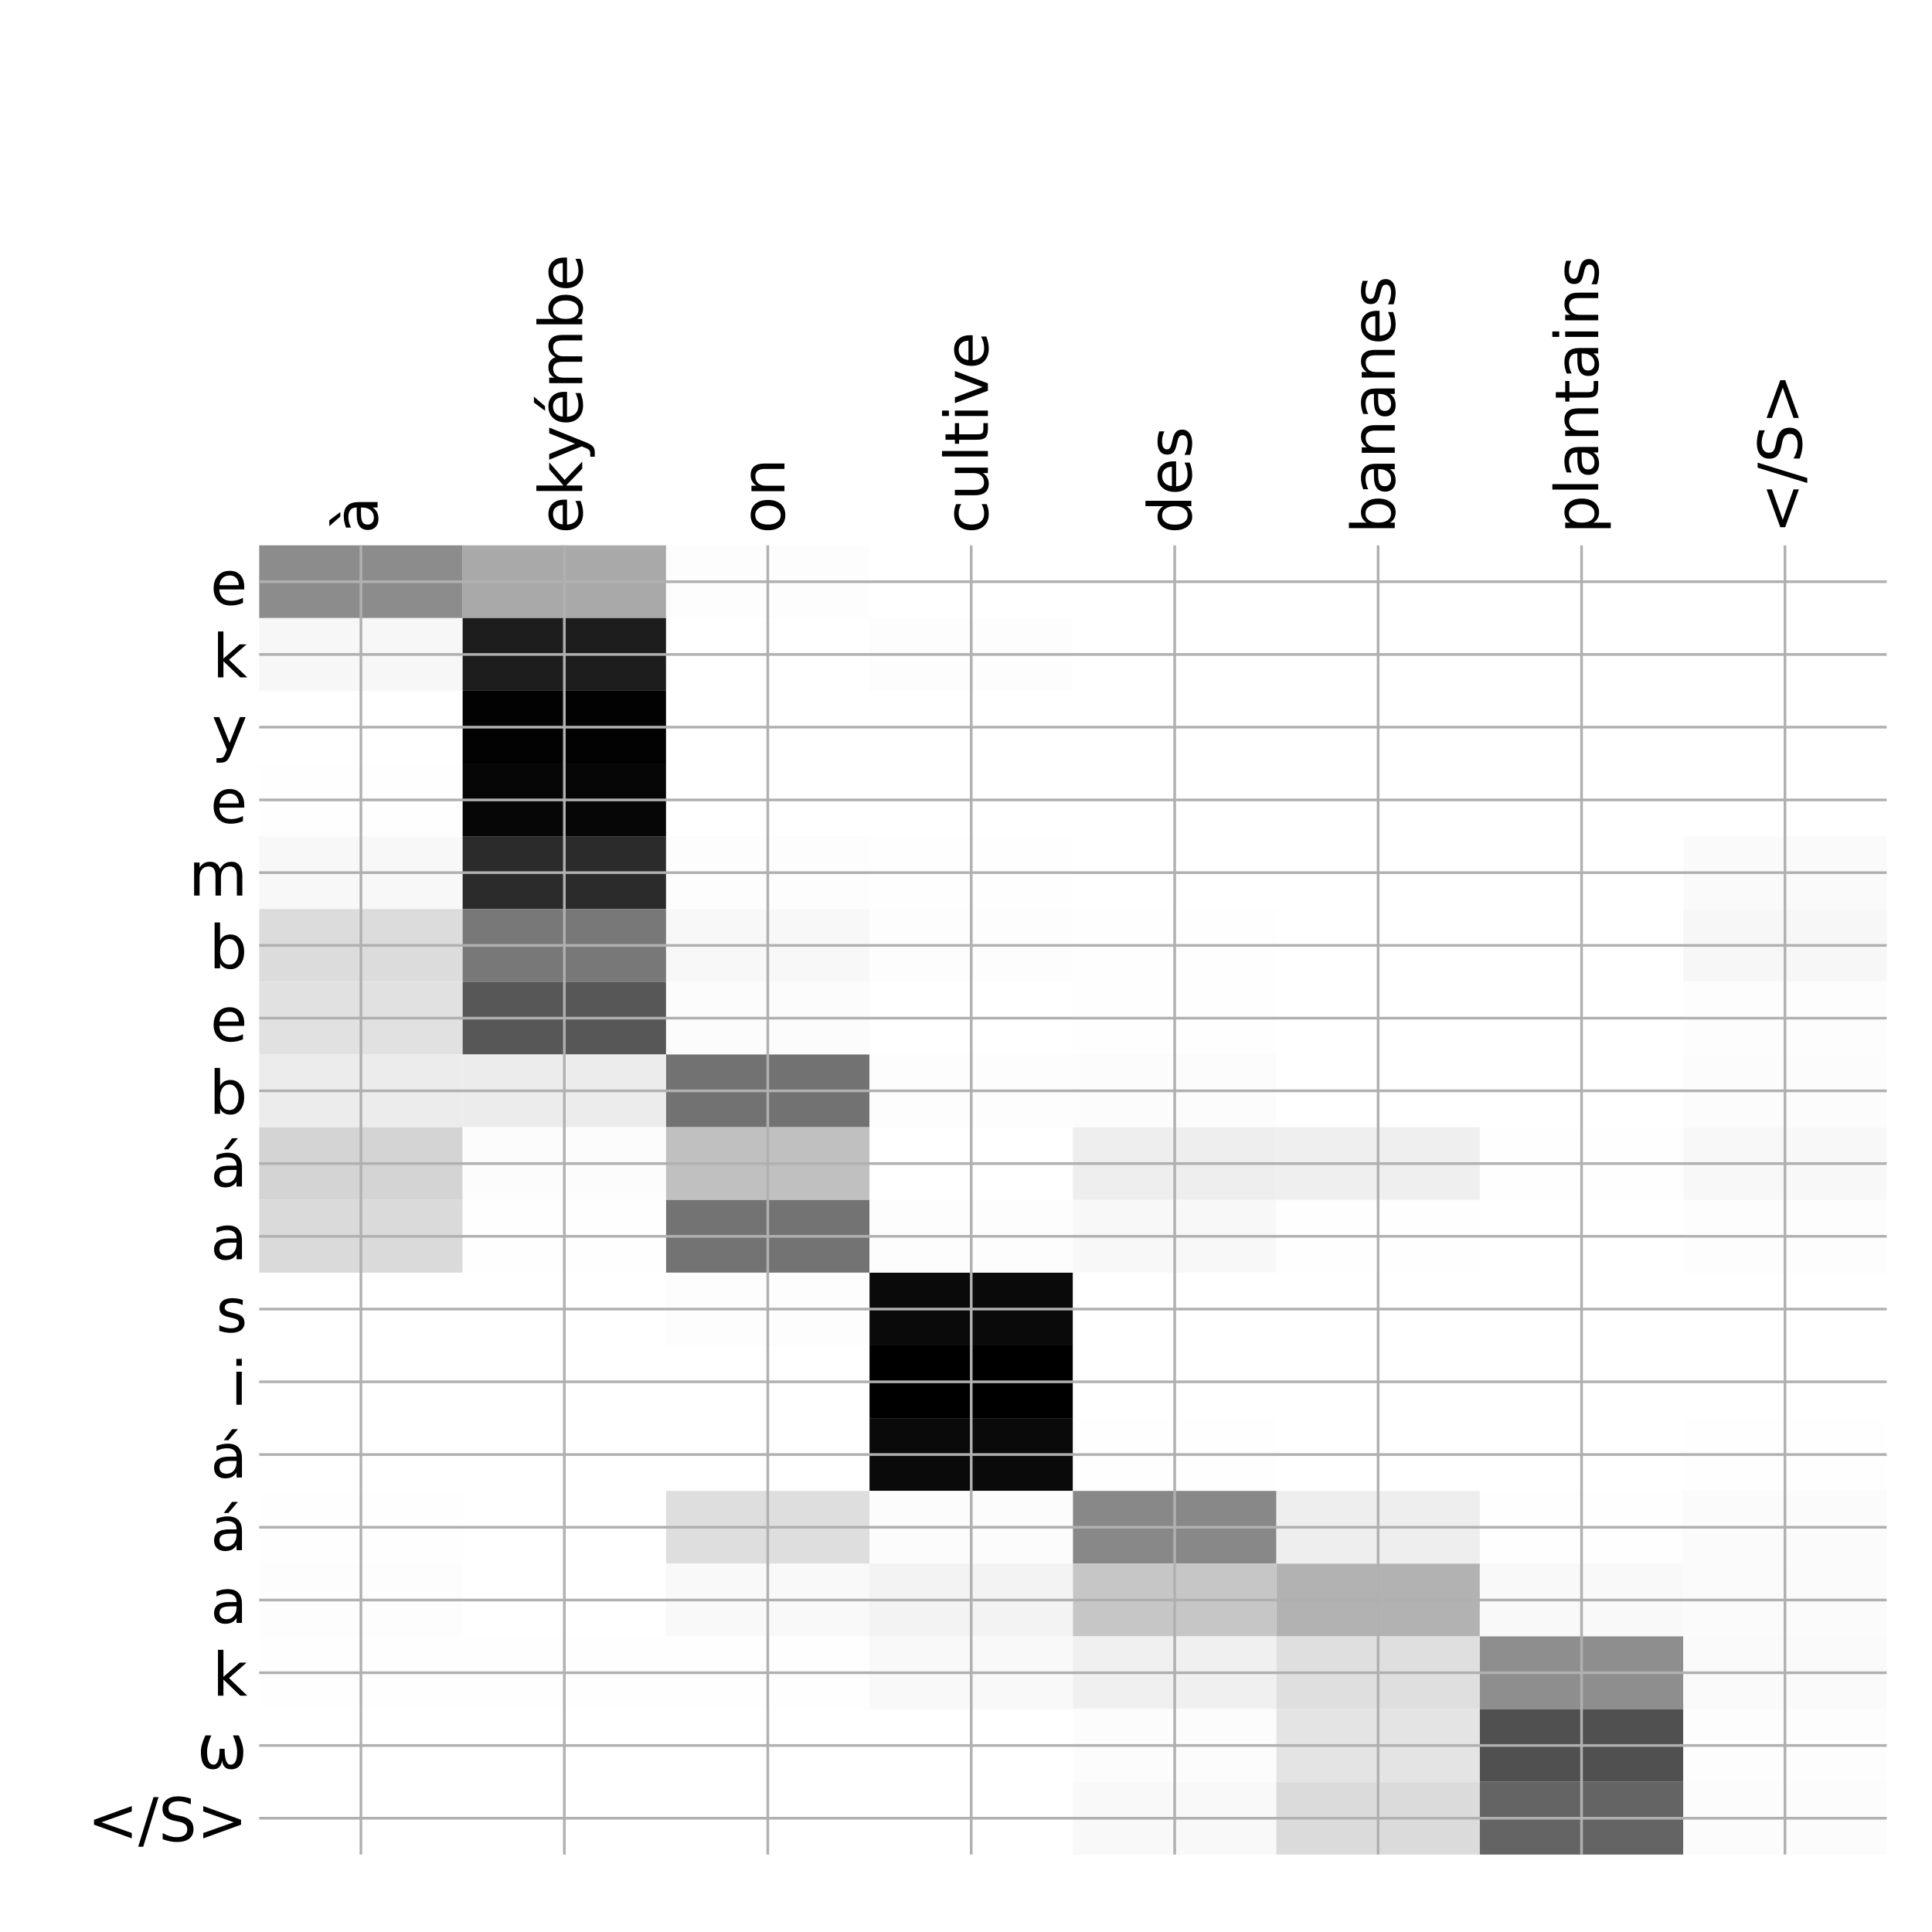 <?xml version="1.0" encoding="utf-8" standalone="no"?>
<!DOCTYPE svg PUBLIC "-//W3C//DTD SVG 1.1//EN"
  "http://www.w3.org/Graphics/SVG/1.1/DTD/svg11.dtd">
<!-- Created with matplotlib (http://matplotlib.org/) -->
<svg height="576pt" version="1.1" viewBox="0 0 576 576" width="576pt" xmlns="http://www.w3.org/2000/svg" xmlns:xlink="http://www.w3.org/1999/xlink">
 <defs>
  <style type="text/css">
*{stroke-linecap:butt;stroke-linejoin:round;}
  </style>
 </defs>
 <g id="figure_1">
  <g id="patch_1">
   <path d="M 0 576 
L 576 576 
L 576 0 
L 0 0 
z
" style="fill:#ffffff;"/>
  </g>
  <g id="axes_1">
   <g id="PolyCollection_1">
    <path clip-path="url(#p3a90359ff5)" d="M 77.275 162.583 
L 77.275 184.269 
L 137.928 184.269 
L 137.928 162.583 
L 77.275 162.583 
z
" style="fill:#8c8c8c;"/>
    <path clip-path="url(#p3a90359ff5)" d="M 137.928 162.583 
L 137.928 184.269 
L 198.581 184.269 
L 198.581 162.583 
L 137.928 162.583 
z
" style="fill:#a9a9a9;"/>
    <path clip-path="url(#p3a90359ff5)" d="M 198.581 162.583 
L 198.581 184.269 
L 259.234 184.269 
L 259.234 162.583 
L 198.581 162.583 
z
" style="fill:#fdfdfd;"/>
    <path clip-path="url(#p3a90359ff5)" d="M 259.234 162.583 
L 259.234 184.269 
L 319.887 184.269 
L 319.887 162.583 
L 259.234 162.583 
z
" style="fill:#ffffff;"/>
    <path clip-path="url(#p3a90359ff5)" d="M 319.887 162.583 
L 319.887 184.269 
L 380.541 184.269 
L 380.541 162.583 
L 319.887 162.583 
z
" style="fill:#ffffff;"/>
    <path clip-path="url(#p3a90359ff5)" d="M 380.541 162.583 
L 380.541 184.269 
L 441.194 184.269 
L 441.194 162.583 
L 380.541 162.583 
z
" style="fill:#ffffff;"/>
    <path clip-path="url(#p3a90359ff5)" d="M 441.194 162.583 
L 441.194 184.269 
L 501.847 184.269 
L 501.847 162.583 
L 441.194 162.583 
z
" style="fill:#ffffff;"/>
    <path clip-path="url(#p3a90359ff5)" d="M 501.847 162.583 
L 501.847 184.269 
L 562.5 184.269 
L 562.5 162.583 
L 501.847 162.583 
z
" style="fill:#ffffff;"/>
    <path clip-path="url(#p3a90359ff5)" d="M 77.275 184.269 
L 77.275 205.954 
L 137.928 205.954 
L 137.928 184.269 
L 77.275 184.269 
z
" style="fill:#f7f7f7;"/>
    <path clip-path="url(#p3a90359ff5)" d="M 137.928 184.269 
L 137.928 205.954 
L 198.581 205.954 
L 198.581 184.269 
L 137.928 184.269 
z
" style="fill:#1d1d1d;"/>
    <path clip-path="url(#p3a90359ff5)" d="M 198.581 184.269 
L 198.581 205.954 
L 259.234 205.954 
L 259.234 184.269 
L 198.581 184.269 
z
" style="fill:#ffffff;"/>
    <path clip-path="url(#p3a90359ff5)" d="M 259.234 184.269 
L 259.234 205.954 
L 319.887 205.954 
L 319.887 184.269 
L 259.234 184.269 
z
" style="fill:#fdfdfd;"/>
    <path clip-path="url(#p3a90359ff5)" d="M 319.887 184.269 
L 319.887 205.954 
L 380.541 205.954 
L 380.541 184.269 
L 319.887 184.269 
z
" style="fill:#ffffff;"/>
    <path clip-path="url(#p3a90359ff5)" d="M 380.541 184.269 
L 380.541 205.954 
L 441.194 205.954 
L 441.194 184.269 
L 380.541 184.269 
z
" style="fill:#ffffff;"/>
    <path clip-path="url(#p3a90359ff5)" d="M 441.194 184.269 
L 441.194 205.954 
L 501.847 205.954 
L 501.847 184.269 
L 441.194 184.269 
z
" style="fill:#ffffff;"/>
    <path clip-path="url(#p3a90359ff5)" d="M 501.847 184.269 
L 501.847 205.954 
L 562.5 205.954 
L 562.5 184.269 
L 501.847 184.269 
z
" style="fill:#ffffff;"/>
    <path clip-path="url(#p3a90359ff5)" d="M 77.275 205.954 
L 77.275 227.639 
L 137.928 227.639 
L 137.928 205.954 
L 77.275 205.954 
z
" style="fill:#ffffff;"/>
    <path clip-path="url(#p3a90359ff5)" d="M 137.928 205.954 
L 137.928 227.639 
L 198.581 227.639 
L 198.581 205.954 
L 137.928 205.954 
z
" style="fill:#020202;"/>
    <path clip-path="url(#p3a90359ff5)" d="M 198.581 205.954 
L 198.581 227.639 
L 259.234 227.639 
L 259.234 205.954 
L 198.581 205.954 
z
" style="fill:#ffffff;"/>
    <path clip-path="url(#p3a90359ff5)" d="M 259.234 205.954 
L 259.234 227.639 
L 319.887 227.639 
L 319.887 205.954 
L 259.234 205.954 
z
" style="fill:#ffffff;"/>
    <path clip-path="url(#p3a90359ff5)" d="M 319.887 205.954 
L 319.887 227.639 
L 380.541 227.639 
L 380.541 205.954 
L 319.887 205.954 
z
" style="fill:#ffffff;"/>
    <path clip-path="url(#p3a90359ff5)" d="M 380.541 205.954 
L 380.541 227.639 
L 441.194 227.639 
L 441.194 205.954 
L 380.541 205.954 
z
" style="fill:#ffffff;"/>
    <path clip-path="url(#p3a90359ff5)" d="M 441.194 205.954 
L 441.194 227.639 
L 501.847 227.639 
L 501.847 205.954 
L 441.194 205.954 
z
" style="fill:#ffffff;"/>
    <path clip-path="url(#p3a90359ff5)" d="M 501.847 205.954 
L 501.847 227.639 
L 562.5 227.639 
L 562.5 205.954 
L 501.847 205.954 
z
" style="fill:#ffffff;"/>
    <path clip-path="url(#p3a90359ff5)" d="M 77.275 227.639 
L 77.275 249.325 
L 137.928 249.325 
L 137.928 227.639 
L 77.275 227.639 
z
" style="fill:#fefefe;"/>
    <path clip-path="url(#p3a90359ff5)" d="M 137.928 227.639 
L 137.928 249.325 
L 198.581 249.325 
L 198.581 227.639 
L 137.928 227.639 
z
" style="fill:#060606;"/>
    <path clip-path="url(#p3a90359ff5)" d="M 198.581 227.639 
L 198.581 249.325 
L 259.234 249.325 
L 259.234 227.639 
L 198.581 227.639 
z
" style="fill:#ffffff;"/>
    <path clip-path="url(#p3a90359ff5)" d="M 259.234 227.639 
L 259.234 249.325 
L 319.887 249.325 
L 319.887 227.639 
L 259.234 227.639 
z
" style="fill:#ffffff;"/>
    <path clip-path="url(#p3a90359ff5)" d="M 319.887 227.639 
L 319.887 249.325 
L 380.541 249.325 
L 380.541 227.639 
L 319.887 227.639 
z
" style="fill:#ffffff;"/>
    <path clip-path="url(#p3a90359ff5)" d="M 380.541 227.639 
L 380.541 249.325 
L 441.194 249.325 
L 441.194 227.639 
L 380.541 227.639 
z
" style="fill:#ffffff;"/>
    <path clip-path="url(#p3a90359ff5)" d="M 441.194 227.639 
L 441.194 249.325 
L 501.847 249.325 
L 501.847 227.639 
L 441.194 227.639 
z
" style="fill:#ffffff;"/>
    <path clip-path="url(#p3a90359ff5)" d="M 501.847 227.639 
L 501.847 249.325 
L 562.5 249.325 
L 562.5 227.639 
L 501.847 227.639 
z
" style="fill:#ffffff;"/>
    <path clip-path="url(#p3a90359ff5)" d="M 77.275 249.325 
L 77.275 271.01 
L 137.928 271.01 
L 137.928 249.325 
L 77.275 249.325 
z
" style="fill:#f8f8f8;"/>
    <path clip-path="url(#p3a90359ff5)" d="M 137.928 249.325 
L 137.928 271.01 
L 198.581 271.01 
L 198.581 249.325 
L 137.928 249.325 
z
" style="fill:#2b2b2b;"/>
    <path clip-path="url(#p3a90359ff5)" d="M 198.581 249.325 
L 198.581 271.01 
L 259.234 271.01 
L 259.234 249.325 
L 198.581 249.325 
z
" style="fill:#fdfdfd;"/>
    <path clip-path="url(#p3a90359ff5)" d="M 259.234 249.325 
L 259.234 271.01 
L 319.887 271.01 
L 319.887 249.325 
L 259.234 249.325 
z
" style="fill:#fefefe;"/>
    <path clip-path="url(#p3a90359ff5)" d="M 319.887 249.325 
L 319.887 271.01 
L 380.541 271.01 
L 380.541 249.325 
L 319.887 249.325 
z
" style="fill:#ffffff;"/>
    <path clip-path="url(#p3a90359ff5)" d="M 380.541 249.325 
L 380.541 271.01 
L 441.194 271.01 
L 441.194 249.325 
L 380.541 249.325 
z
" style="fill:#ffffff;"/>
    <path clip-path="url(#p3a90359ff5)" d="M 441.194 249.325 
L 441.194 271.01 
L 501.847 271.01 
L 501.847 249.325 
L 441.194 249.325 
z
" style="fill:#ffffff;"/>
    <path clip-path="url(#p3a90359ff5)" d="M 501.847 249.325 
L 501.847 271.01 
L 562.5 271.01 
L 562.5 249.325 
L 501.847 249.325 
z
" style="fill:#fafafa;"/>
    <path clip-path="url(#p3a90359ff5)" d="M 77.275 271.01 
L 77.275 292.696 
L 137.928 292.696 
L 137.928 271.01 
L 77.275 271.01 
z
" style="fill:#dcdcdc;"/>
    <path clip-path="url(#p3a90359ff5)" d="M 137.928 271.01 
L 137.928 292.696 
L 198.581 292.696 
L 198.581 271.01 
L 137.928 271.01 
z
" style="fill:#787878;"/>
    <path clip-path="url(#p3a90359ff5)" d="M 198.581 271.01 
L 198.581 292.696 
L 259.234 292.696 
L 259.234 271.01 
L 198.581 271.01 
z
" style="fill:#f8f8f8;"/>
    <path clip-path="url(#p3a90359ff5)" d="M 259.234 271.01 
L 259.234 292.696 
L 319.887 292.696 
L 319.887 271.01 
L 259.234 271.01 
z
" style="fill:#fdfdfd;"/>
    <path clip-path="url(#p3a90359ff5)" d="M 319.887 271.01 
L 319.887 292.696 
L 380.541 292.696 
L 380.541 271.01 
L 319.887 271.01 
z
" style="fill:#fefefe;"/>
    <path clip-path="url(#p3a90359ff5)" d="M 380.541 271.01 
L 380.541 292.696 
L 441.194 292.696 
L 441.194 271.01 
L 380.541 271.01 
z
" style="fill:#ffffff;"/>
    <path clip-path="url(#p3a90359ff5)" d="M 441.194 271.01 
L 441.194 292.696 
L 501.847 292.696 
L 501.847 271.01 
L 441.194 271.01 
z
" style="fill:#ffffff;"/>
    <path clip-path="url(#p3a90359ff5)" d="M 501.847 271.01 
L 501.847 292.696 
L 562.5 292.696 
L 562.5 271.01 
L 501.847 271.01 
z
" style="fill:#f7f7f7;"/>
    <path clip-path="url(#p3a90359ff5)" d="M 77.275 292.696 
L 77.275 314.381 
L 137.928 314.381 
L 137.928 292.696 
L 77.275 292.696 
z
" style="fill:#e1e1e1;"/>
    <path clip-path="url(#p3a90359ff5)" d="M 137.928 292.696 
L 137.928 314.381 
L 198.581 314.381 
L 198.581 292.696 
L 137.928 292.696 
z
" style="fill:#575757;"/>
    <path clip-path="url(#p3a90359ff5)" d="M 198.581 292.696 
L 198.581 314.381 
L 259.234 314.381 
L 259.234 292.696 
L 198.581 292.696 
z
" style="fill:#fcfcfc;"/>
    <path clip-path="url(#p3a90359ff5)" d="M 259.234 292.696 
L 259.234 314.381 
L 319.887 314.381 
L 319.887 292.696 
L 259.234 292.696 
z
" style="fill:#ffffff;"/>
    <path clip-path="url(#p3a90359ff5)" d="M 319.887 292.696 
L 319.887 314.381 
L 380.541 314.381 
L 380.541 292.696 
L 319.887 292.696 
z
" style="fill:#fefefe;"/>
    <path clip-path="url(#p3a90359ff5)" d="M 380.541 292.696 
L 380.541 314.381 
L 441.194 314.381 
L 441.194 292.696 
L 380.541 292.696 
z
" style="fill:#ffffff;"/>
    <path clip-path="url(#p3a90359ff5)" d="M 441.194 292.696 
L 441.194 314.381 
L 501.847 314.381 
L 501.847 292.696 
L 441.194 292.696 
z
" style="fill:#ffffff;"/>
    <path clip-path="url(#p3a90359ff5)" d="M 501.847 292.696 
L 501.847 314.381 
L 562.5 314.381 
L 562.5 292.696 
L 501.847 292.696 
z
" style="fill:#fdfdfd;"/>
    <path clip-path="url(#p3a90359ff5)" d="M 77.275 314.381 
L 77.275 336.066 
L 137.928 336.066 
L 137.928 314.381 
L 77.275 314.381 
z
" style="fill:#ececec;"/>
    <path clip-path="url(#p3a90359ff5)" d="M 137.928 314.381 
L 137.928 336.066 
L 198.581 336.066 
L 198.581 314.381 
L 137.928 314.381 
z
" style="fill:#ececec;"/>
    <path clip-path="url(#p3a90359ff5)" d="M 198.581 314.381 
L 198.581 336.066 
L 259.234 336.066 
L 259.234 314.381 
L 198.581 314.381 
z
" style="fill:#727272;"/>
    <path clip-path="url(#p3a90359ff5)" d="M 259.234 314.381 
L 259.234 336.066 
L 319.887 336.066 
L 319.887 314.381 
L 259.234 314.381 
z
" style="fill:#fdfdfd;"/>
    <path clip-path="url(#p3a90359ff5)" d="M 319.887 314.381 
L 319.887 336.066 
L 380.541 336.066 
L 380.541 314.381 
L 319.887 314.381 
z
" style="fill:#fcfcfc;"/>
    <path clip-path="url(#p3a90359ff5)" d="M 380.541 314.381 
L 380.541 336.066 
L 441.194 336.066 
L 441.194 314.381 
L 380.541 314.381 
z
" style="fill:#ffffff;"/>
    <path clip-path="url(#p3a90359ff5)" d="M 441.194 314.381 
L 441.194 336.066 
L 501.847 336.066 
L 501.847 314.381 
L 441.194 314.381 
z
" style="fill:#ffffff;"/>
    <path clip-path="url(#p3a90359ff5)" d="M 501.847 314.381 
L 501.847 336.066 
L 562.5 336.066 
L 562.5 314.381 
L 501.847 314.381 
z
" style="fill:#fcfcfc;"/>
    <path clip-path="url(#p3a90359ff5)" d="M 77.275 336.066 
L 77.275 357.752 
L 137.928 357.752 
L 137.928 336.066 
L 77.275 336.066 
z
" style="fill:#d4d4d4;"/>
    <path clip-path="url(#p3a90359ff5)" d="M 137.928 336.066 
L 137.928 357.752 
L 198.581 357.752 
L 198.581 336.066 
L 137.928 336.066 
z
" style="fill:#fcfcfc;"/>
    <path clip-path="url(#p3a90359ff5)" d="M 198.581 336.066 
L 198.581 357.752 
L 259.234 357.752 
L 259.234 336.066 
L 198.581 336.066 
z
" style="fill:#c0c0c0;"/>
    <path clip-path="url(#p3a90359ff5)" d="M 259.234 336.066 
L 259.234 357.752 
L 319.887 357.752 
L 319.887 336.066 
L 259.234 336.066 
z
" style="fill:#ffffff;"/>
    <path clip-path="url(#p3a90359ff5)" d="M 319.887 336.066 
L 319.887 357.752 
L 380.541 357.752 
L 380.541 336.066 
L 319.887 336.066 
z
" style="fill:#eeeeee;"/>
    <path clip-path="url(#p3a90359ff5)" d="M 380.541 336.066 
L 380.541 357.752 
L 441.194 357.752 
L 441.194 336.066 
L 380.541 336.066 
z
" style="fill:#efefef;"/>
    <path clip-path="url(#p3a90359ff5)" d="M 441.194 336.066 
L 441.194 357.752 
L 501.847 357.752 
L 501.847 336.066 
L 441.194 336.066 
z
" style="fill:#fefefe;"/>
    <path clip-path="url(#p3a90359ff5)" d="M 501.847 336.066 
L 501.847 357.752 
L 562.5 357.752 
L 562.5 336.066 
L 501.847 336.066 
z
" style="fill:#f8f8f8;"/>
    <path clip-path="url(#p3a90359ff5)" d="M 77.275 357.752 
L 77.275 379.437 
L 137.928 379.437 
L 137.928 357.752 
L 77.275 357.752 
z
" style="fill:#dadada;"/>
    <path clip-path="url(#p3a90359ff5)" d="M 137.928 357.752 
L 137.928 379.437 
L 198.581 379.437 
L 198.581 357.752 
L 137.928 357.752 
z
" style="fill:#fefefe;"/>
    <path clip-path="url(#p3a90359ff5)" d="M 198.581 357.752 
L 198.581 379.437 
L 259.234 379.437 
L 259.234 357.752 
L 198.581 357.752 
z
" style="fill:#737373;"/>
    <path clip-path="url(#p3a90359ff5)" d="M 259.234 357.752 
L 259.234 379.437 
L 319.887 379.437 
L 319.887 357.752 
L 259.234 357.752 
z
" style="fill:#fdfdfd;"/>
    <path clip-path="url(#p3a90359ff5)" d="M 319.887 357.752 
L 319.887 379.437 
L 380.541 379.437 
L 380.541 357.752 
L 319.887 357.752 
z
" style="fill:#f8f8f8;"/>
    <path clip-path="url(#p3a90359ff5)" d="M 380.541 357.752 
L 380.541 379.437 
L 441.194 379.437 
L 441.194 357.752 
L 380.541 357.752 
z
" style="fill:#fefefe;"/>
    <path clip-path="url(#p3a90359ff5)" d="M 441.194 357.752 
L 441.194 379.437 
L 501.847 379.437 
L 501.847 357.752 
L 441.194 357.752 
z
" style="fill:#ffffff;"/>
    <path clip-path="url(#p3a90359ff5)" d="M 501.847 357.752 
L 501.847 379.437 
L 562.5 379.437 
L 562.5 357.752 
L 501.847 357.752 
z
" style="fill:#fdfdfd;"/>
    <path clip-path="url(#p3a90359ff5)" d="M 77.275 379.437 
L 77.275 401.122 
L 137.928 401.122 
L 137.928 379.437 
L 77.275 379.437 
z
" style="fill:#ffffff;"/>
    <path clip-path="url(#p3a90359ff5)" d="M 137.928 379.437 
L 137.928 401.122 
L 198.581 401.122 
L 198.581 379.437 
L 137.928 379.437 
z
" style="fill:#ffffff;"/>
    <path clip-path="url(#p3a90359ff5)" d="M 198.581 379.437 
L 198.581 401.122 
L 259.234 401.122 
L 259.234 379.437 
L 198.581 379.437 
z
" style="fill:#fdfdfd;"/>
    <path clip-path="url(#p3a90359ff5)" d="M 259.234 379.437 
L 259.234 401.122 
L 319.887 401.122 
L 319.887 379.437 
L 259.234 379.437 
z
" style="fill:#0a0a0a;"/>
    <path clip-path="url(#p3a90359ff5)" d="M 319.887 379.437 
L 319.887 401.122 
L 380.541 401.122 
L 380.541 379.437 
L 319.887 379.437 
z
" style="fill:#ffffff;"/>
    <path clip-path="url(#p3a90359ff5)" d="M 380.541 379.437 
L 380.541 401.122 
L 441.194 401.122 
L 441.194 379.437 
L 380.541 379.437 
z
" style="fill:#ffffff;"/>
    <path clip-path="url(#p3a90359ff5)" d="M 441.194 379.437 
L 441.194 401.122 
L 501.847 401.122 
L 501.847 379.437 
L 441.194 379.437 
z
" style="fill:#ffffff;"/>
    <path clip-path="url(#p3a90359ff5)" d="M 501.847 379.437 
L 501.847 401.122 
L 562.5 401.122 
L 562.5 379.437 
L 501.847 379.437 
z
" style="fill:#ffffff;"/>
    <path clip-path="url(#p3a90359ff5)" d="M 77.275 401.122 
L 77.275 422.808 
L 137.928 422.808 
L 137.928 401.122 
L 77.275 401.122 
z
" style="fill:#ffffff;"/>
    <path clip-path="url(#p3a90359ff5)" d="M 137.928 401.122 
L 137.928 422.808 
L 198.581 422.808 
L 198.581 401.122 
L 137.928 401.122 
z
" style="fill:#ffffff;"/>
    <path clip-path="url(#p3a90359ff5)" d="M 198.581 401.122 
L 198.581 422.808 
L 259.234 422.808 
L 259.234 401.122 
L 198.581 401.122 
z
" style="fill:#ffffff;"/>
    <path clip-path="url(#p3a90359ff5)" d="M 259.234 401.122 
L 259.234 422.808 
L 319.887 422.808 
L 319.887 401.122 
L 259.234 401.122 
z
"/>
    <path clip-path="url(#p3a90359ff5)" d="M 319.887 401.122 
L 319.887 422.808 
L 380.541 422.808 
L 380.541 401.122 
L 319.887 401.122 
z
" style="fill:#ffffff;"/>
    <path clip-path="url(#p3a90359ff5)" d="M 380.541 401.122 
L 380.541 422.808 
L 441.194 422.808 
L 441.194 401.122 
L 380.541 401.122 
z
" style="fill:#ffffff;"/>
    <path clip-path="url(#p3a90359ff5)" d="M 441.194 401.122 
L 441.194 422.808 
L 501.847 422.808 
L 501.847 401.122 
L 441.194 401.122 
z
" style="fill:#ffffff;"/>
    <path clip-path="url(#p3a90359ff5)" d="M 501.847 401.122 
L 501.847 422.808 
L 562.5 422.808 
L 562.5 401.122 
L 501.847 401.122 
z
" style="fill:#ffffff;"/>
    <path clip-path="url(#p3a90359ff5)" d="M 77.275 422.808 
L 77.275 444.493 
L 137.928 444.493 
L 137.928 422.808 
L 77.275 422.808 
z
" style="fill:#ffffff;"/>
    <path clip-path="url(#p3a90359ff5)" d="M 137.928 422.808 
L 137.928 444.493 
L 198.581 444.493 
L 198.581 422.808 
L 137.928 422.808 
z
" style="fill:#ffffff;"/>
    <path clip-path="url(#p3a90359ff5)" d="M 198.581 422.808 
L 198.581 444.493 
L 259.234 444.493 
L 259.234 422.808 
L 198.581 422.808 
z
" style="fill:#ffffff;"/>
    <path clip-path="url(#p3a90359ff5)" d="M 259.234 422.808 
L 259.234 444.493 
L 319.887 444.493 
L 319.887 422.808 
L 259.234 422.808 
z
" style="fill:#0a0a0a;"/>
    <path clip-path="url(#p3a90359ff5)" d="M 319.887 422.808 
L 319.887 444.493 
L 380.541 444.493 
L 380.541 422.808 
L 319.887 422.808 
z
" style="fill:#fefefe;"/>
    <path clip-path="url(#p3a90359ff5)" d="M 380.541 422.808 
L 380.541 444.493 
L 441.194 444.493 
L 441.194 422.808 
L 380.541 422.808 
z
" style="fill:#ffffff;"/>
    <path clip-path="url(#p3a90359ff5)" d="M 441.194 422.808 
L 441.194 444.493 
L 501.847 444.493 
L 501.847 422.808 
L 441.194 422.808 
z
" style="fill:#ffffff;"/>
    <path clip-path="url(#p3a90359ff5)" d="M 501.847 422.808 
L 501.847 444.493 
L 562.5 444.493 
L 562.5 422.808 
L 501.847 422.808 
z
" style="fill:#fefefe;"/>
    <path clip-path="url(#p3a90359ff5)" d="M 77.275 444.493 
L 77.275 466.179 
L 137.928 466.179 
L 137.928 444.493 
L 77.275 444.493 
z
" style="fill:#fefefe;"/>
    <path clip-path="url(#p3a90359ff5)" d="M 137.928 444.493 
L 137.928 466.179 
L 198.581 466.179 
L 198.581 444.493 
L 137.928 444.493 
z
" style="fill:#ffffff;"/>
    <path clip-path="url(#p3a90359ff5)" d="M 198.581 444.493 
L 198.581 466.179 
L 259.234 466.179 
L 259.234 444.493 
L 198.581 444.493 
z
" style="fill:#dedede;"/>
    <path clip-path="url(#p3a90359ff5)" d="M 259.234 444.493 
L 259.234 466.179 
L 319.887 466.179 
L 319.887 444.493 
L 259.234 444.493 
z
" style="fill:#fcfcfc;"/>
    <path clip-path="url(#p3a90359ff5)" d="M 319.887 444.493 
L 319.887 466.179 
L 380.541 466.179 
L 380.541 444.493 
L 319.887 444.493 
z
" style="fill:#888888;"/>
    <path clip-path="url(#p3a90359ff5)" d="M 380.541 444.493 
L 380.541 466.179 
L 441.194 466.179 
L 441.194 444.493 
L 380.541 444.493 
z
" style="fill:#eeeeee;"/>
    <path clip-path="url(#p3a90359ff5)" d="M 441.194 444.493 
L 441.194 466.179 
L 501.847 466.179 
L 501.847 444.493 
L 441.194 444.493 
z
" style="fill:#fefefe;"/>
    <path clip-path="url(#p3a90359ff5)" d="M 501.847 444.493 
L 501.847 466.179 
L 562.5 466.179 
L 562.5 444.493 
L 501.847 444.493 
z
" style="fill:#fbfbfb;"/>
    <path clip-path="url(#p3a90359ff5)" d="M 77.275 466.179 
L 77.275 487.864 
L 137.928 487.864 
L 137.928 466.179 
L 77.275 466.179 
z
" style="fill:#fdfdfd;"/>
    <path clip-path="url(#p3a90359ff5)" d="M 137.928 466.179 
L 137.928 487.864 
L 198.581 487.864 
L 198.581 466.179 
L 137.928 466.179 
z
" style="fill:#ffffff;"/>
    <path clip-path="url(#p3a90359ff5)" d="M 198.581 466.179 
L 198.581 487.864 
L 259.234 487.864 
L 259.234 466.179 
L 198.581 466.179 
z
" style="fill:#f9f9f9;"/>
    <path clip-path="url(#p3a90359ff5)" d="M 259.234 466.179 
L 259.234 487.864 
L 319.887 487.864 
L 319.887 466.179 
L 259.234 466.179 
z
" style="fill:#f3f3f3;"/>
    <path clip-path="url(#p3a90359ff5)" d="M 319.887 466.179 
L 319.887 487.864 
L 380.541 487.864 
L 380.541 466.179 
L 319.887 466.179 
z
" style="fill:#c6c6c6;"/>
    <path clip-path="url(#p3a90359ff5)" d="M 380.541 466.179 
L 380.541 487.864 
L 441.194 487.864 
L 441.194 466.179 
L 380.541 466.179 
z
" style="fill:#b2b2b2;"/>
    <path clip-path="url(#p3a90359ff5)" d="M 441.194 466.179 
L 441.194 487.864 
L 501.847 487.864 
L 501.847 466.179 
L 441.194 466.179 
z
" style="fill:#f9f9f9;"/>
    <path clip-path="url(#p3a90359ff5)" d="M 501.847 466.179 
L 501.847 487.864 
L 562.5 487.864 
L 562.5 466.179 
L 501.847 466.179 
z
" style="fill:#fbfbfb;"/>
    <path clip-path="url(#p3a90359ff5)" d="M 77.275 487.864 
L 77.275 509.549 
L 137.928 509.549 
L 137.928 487.864 
L 77.275 487.864 
z
" style="fill:#fefefe;"/>
    <path clip-path="url(#p3a90359ff5)" d="M 137.928 487.864 
L 137.928 509.549 
L 198.581 509.549 
L 198.581 487.864 
L 137.928 487.864 
z
" style="fill:#fefefe;"/>
    <path clip-path="url(#p3a90359ff5)" d="M 198.581 487.864 
L 198.581 509.549 
L 259.234 509.549 
L 259.234 487.864 
L 198.581 487.864 
z
" style="fill:#fefefe;"/>
    <path clip-path="url(#p3a90359ff5)" d="M 259.234 487.864 
L 259.234 509.549 
L 319.887 509.549 
L 319.887 487.864 
L 259.234 487.864 
z
" style="fill:#f9f9f9;"/>
    <path clip-path="url(#p3a90359ff5)" d="M 319.887 487.864 
L 319.887 509.549 
L 380.541 509.549 
L 380.541 487.864 
L 319.887 487.864 
z
" style="fill:#f0f0f0;"/>
    <path clip-path="url(#p3a90359ff5)" d="M 380.541 487.864 
L 380.541 509.549 
L 441.194 509.549 
L 441.194 487.864 
L 380.541 487.864 
z
" style="fill:#dfdfdf;"/>
    <path clip-path="url(#p3a90359ff5)" d="M 441.194 487.864 
L 441.194 509.549 
L 501.847 509.549 
L 501.847 487.864 
L 441.194 487.864 
z
" style="fill:#8e8e8e;"/>
    <path clip-path="url(#p3a90359ff5)" d="M 501.847 487.864 
L 501.847 509.549 
L 562.5 509.549 
L 562.5 487.864 
L 501.847 487.864 
z
" style="fill:#fafafa;"/>
    <path clip-path="url(#p3a90359ff5)" d="M 77.275 509.549 
L 77.275 531.235 
L 137.928 531.235 
L 137.928 509.549 
L 77.275 509.549 
z
" style="fill:#ffffff;"/>
    <path clip-path="url(#p3a90359ff5)" d="M 137.928 509.549 
L 137.928 531.235 
L 198.581 531.235 
L 198.581 509.549 
L 137.928 509.549 
z
" style="fill:#ffffff;"/>
    <path clip-path="url(#p3a90359ff5)" d="M 198.581 509.549 
L 198.581 531.235 
L 259.234 531.235 
L 259.234 509.549 
L 198.581 509.549 
z
" style="fill:#ffffff;"/>
    <path clip-path="url(#p3a90359ff5)" d="M 259.234 509.549 
L 259.234 531.235 
L 319.887 531.235 
L 319.887 509.549 
L 259.234 509.549 
z
" style="fill:#ffffff;"/>
    <path clip-path="url(#p3a90359ff5)" d="M 319.887 509.549 
L 319.887 531.235 
L 380.541 531.235 
L 380.541 509.549 
L 319.887 509.549 
z
" style="fill:#fcfcfc;"/>
    <path clip-path="url(#p3a90359ff5)" d="M 380.541 509.549 
L 380.541 531.235 
L 441.194 531.235 
L 441.194 509.549 
L 380.541 509.549 
z
" style="fill:#e4e4e4;"/>
    <path clip-path="url(#p3a90359ff5)" d="M 441.194 509.549 
L 441.194 531.235 
L 501.847 531.235 
L 501.847 509.549 
L 441.194 509.549 
z
" style="fill:#505050;"/>
    <path clip-path="url(#p3a90359ff5)" d="M 501.847 509.549 
L 501.847 531.235 
L 562.5 531.235 
L 562.5 509.549 
L 501.847 509.549 
z
" style="fill:#fdfdfd;"/>
    <path clip-path="url(#p3a90359ff5)" d="M 77.275 531.235 
L 77.275 552.92 
L 137.928 552.92 
L 137.928 531.235 
L 77.275 531.235 
z
" style="fill:#ffffff;"/>
    <path clip-path="url(#p3a90359ff5)" d="M 137.928 531.235 
L 137.928 552.92 
L 198.581 552.92 
L 198.581 531.235 
L 137.928 531.235 
z
" style="fill:#ffffff;"/>
    <path clip-path="url(#p3a90359ff5)" d="M 198.581 531.235 
L 198.581 552.92 
L 259.234 552.92 
L 259.234 531.235 
L 198.581 531.235 
z
" style="fill:#ffffff;"/>
    <path clip-path="url(#p3a90359ff5)" d="M 259.234 531.235 
L 259.234 552.92 
L 319.887 552.92 
L 319.887 531.235 
L 259.234 531.235 
z
" style="fill:#ffffff;"/>
    <path clip-path="url(#p3a90359ff5)" d="M 319.887 531.235 
L 319.887 552.92 
L 380.541 552.92 
L 380.541 531.235 
L 319.887 531.235 
z
" style="fill:#f9f9f9;"/>
    <path clip-path="url(#p3a90359ff5)" d="M 380.541 531.235 
L 380.541 552.92 
L 441.194 552.92 
L 441.194 531.235 
L 380.541 531.235 
z
" style="fill:#dbdbdb;"/>
    <path clip-path="url(#p3a90359ff5)" d="M 441.194 531.235 
L 441.194 552.92 
L 501.847 552.92 
L 501.847 531.235 
L 441.194 531.235 
z
" style="fill:#646464;"/>
    <path clip-path="url(#p3a90359ff5)" d="M 501.847 531.235 
L 501.847 552.92 
L 562.5 552.92 
L 562.5 531.235 
L 501.847 531.235 
z
" style="fill:#fcfcfc;"/>
   </g>
   <g id="matplotlib.axis_1">
    <g id="xtick_1">
     <g id="line2d_1">
      <path clip-path="url(#p3a90359ff5)" d="M 107.602 552.92 
L 107.602 162.583 
" style="fill:none;stroke:#b0b0b0;stroke-linecap:square;stroke-width:0.8;"/>
     </g>
     <g id="line2d_2"/>
     <g id="text_1">
      <!-- à -->
      <defs>
       <path d="M 34.281 27.484 
Q 23.391 27.484 19.188 25 
Q 14.984 22.516 14.984 16.5 
Q 14.984 11.719 18.141 8.906 
Q 21.297 6.109 26.703 6.109 
Q 34.188 6.109 38.703 11.406 
Q 43.219 16.703 43.219 25.484 
L 43.219 27.484 
z
M 52.203 31.203 
L 52.203 0 
L 43.219 0 
L 43.219 8.297 
Q 40.141 3.328 35.547 0.953 
Q 30.953 -1.422 24.312 -1.422 
Q 15.922 -1.422 10.953 3.297 
Q 6 8.016 6 15.922 
Q 6 25.141 12.172 29.828 
Q 18.359 34.516 30.609 34.516 
L 43.219 34.516 
L 43.219 35.406 
Q 43.219 41.609 39.141 45 
Q 35.062 48.391 27.688 48.391 
Q 23 48.391 18.547 47.266 
Q 14.109 46.141 10.016 43.891 
L 10.016 52.203 
Q 14.938 54.109 19.578 55.047 
Q 24.219 56 28.609 56 
Q 40.484 56 46.344 49.844 
Q 52.203 43.703 52.203 31.203 
z
M 21.922 79.984 
L 35.688 61.719 
L 28.219 61.719 
L 12.297 79.984 
z
" id="DejaVuSans-e0"/>
      </defs>
      <g transform="translate(112.568 159.083)rotate(-90)scale(0.18 -0.18)">
       <use xlink:href="#DejaVuSans-e0"/>
      </g>
     </g>
    </g>
    <g id="xtick_2">
     <g id="line2d_3">
      <path clip-path="url(#p3a90359ff5)" d="M 168.255 552.92 
L 168.255 162.583 
" style="fill:none;stroke:#b0b0b0;stroke-linecap:square;stroke-width:0.8;"/>
     </g>
     <g id="line2d_4"/>
     <g id="text_2">
      <!-- ekyémbe -->
      <defs>
       <path d="M 56.203 29.594 
L 56.203 25.203 
L 14.891 25.203 
Q 15.484 15.922 20.484 11.062 
Q 25.484 6.203 34.422 6.203 
Q 39.594 6.203 44.453 7.469 
Q 49.312 8.734 54.109 11.281 
L 54.109 2.781 
Q 49.266 0.734 44.188 -0.344 
Q 39.109 -1.422 33.891 -1.422 
Q 20.797 -1.422 13.156 6.188 
Q 5.516 13.812 5.516 26.812 
Q 5.516 40.234 12.766 48.109 
Q 20.016 56 32.328 56 
Q 43.359 56 49.781 48.891 
Q 56.203 41.797 56.203 29.594 
z
M 47.219 32.234 
Q 47.125 39.594 43.094 43.984 
Q 39.062 48.391 32.422 48.391 
Q 24.906 48.391 20.391 44.141 
Q 15.875 39.891 15.188 32.172 
z
" id="DejaVuSans-65"/>
       <path d="M 9.078 75.984 
L 18.109 75.984 
L 18.109 31.109 
L 44.922 54.688 
L 56.391 54.688 
L 27.391 29.109 
L 57.625 0 
L 45.906 0 
L 18.109 26.703 
L 18.109 0 
L 9.078 0 
z
" id="DejaVuSans-6b"/>
       <path d="M 32.172 -5.078 
Q 28.375 -14.844 24.75 -17.812 
Q 21.141 -20.797 15.094 -20.797 
L 7.906 -20.797 
L 7.906 -13.281 
L 13.188 -13.281 
Q 16.891 -13.281 18.938 -11.516 
Q 21 -9.766 23.484 -3.219 
L 25.094 0.875 
L 2.984 54.688 
L 12.5 54.688 
L 29.594 11.922 
L 46.688 54.688 
L 56.203 54.688 
z
" id="DejaVuSans-79"/>
       <path d="M 56.203 29.594 
L 56.203 25.203 
L 14.891 25.203 
Q 15.484 15.922 20.484 11.062 
Q 25.484 6.203 34.422 6.203 
Q 39.594 6.203 44.453 7.469 
Q 49.312 8.734 54.109 11.281 
L 54.109 2.781 
Q 49.266 0.734 44.188 -0.344 
Q 39.109 -1.422 33.891 -1.422 
Q 20.797 -1.422 13.156 6.188 
Q 5.516 13.812 5.516 26.812 
Q 5.516 40.234 12.766 48.109 
Q 20.016 56 32.328 56 
Q 43.359 56 49.781 48.891 
Q 56.203 41.797 56.203 29.594 
z
M 47.219 32.234 
Q 47.125 39.594 43.094 43.984 
Q 39.062 48.391 32.422 48.391 
Q 24.906 48.391 20.391 44.141 
Q 15.875 39.891 15.188 32.172 
z
M 38.531 79.984 
L 48.25 79.984 
L 32.344 61.625 
L 24.859 61.625 
z
" id="DejaVuSans-e9"/>
       <path d="M 52 44.188 
Q 55.375 50.25 60.062 53.125 
Q 64.75 56 71.094 56 
Q 79.641 56 84.281 50.016 
Q 88.922 44.047 88.922 33.016 
L 88.922 0 
L 79.891 0 
L 79.891 32.719 
Q 79.891 40.578 77.094 44.375 
Q 74.312 48.188 68.609 48.188 
Q 61.625 48.188 57.562 43.547 
Q 53.516 38.922 53.516 30.906 
L 53.516 0 
L 44.484 0 
L 44.484 32.719 
Q 44.484 40.625 41.703 44.406 
Q 38.922 48.188 33.109 48.188 
Q 26.219 48.188 22.156 43.531 
Q 18.109 38.875 18.109 30.906 
L 18.109 0 
L 9.078 0 
L 9.078 54.688 
L 18.109 54.688 
L 18.109 46.188 
Q 21.188 51.219 25.484 53.609 
Q 29.781 56 35.688 56 
Q 41.656 56 45.828 52.969 
Q 50 49.953 52 44.188 
z
" id="DejaVuSans-6d"/>
       <path d="M 48.688 27.297 
Q 48.688 37.203 44.609 42.844 
Q 40.531 48.484 33.406 48.484 
Q 26.266 48.484 22.188 42.844 
Q 18.109 37.203 18.109 27.297 
Q 18.109 17.391 22.188 11.75 
Q 26.266 6.109 33.406 6.109 
Q 40.531 6.109 44.609 11.75 
Q 48.688 17.391 48.688 27.297 
z
M 18.109 46.391 
Q 20.953 51.266 25.266 53.625 
Q 29.594 56 35.594 56 
Q 45.562 56 51.781 48.094 
Q 58.016 40.188 58.016 27.297 
Q 58.016 14.406 51.781 6.484 
Q 45.562 -1.422 35.594 -1.422 
Q 29.594 -1.422 25.266 0.953 
Q 20.953 3.328 18.109 8.203 
L 18.109 0 
L 9.078 0 
L 9.078 75.984 
L 18.109 75.984 
z
" id="DejaVuSans-62"/>
      </defs>
      <g transform="translate(173.582 159.083)rotate(-90)scale(0.18 -0.18)">
       <use xlink:href="#DejaVuSans-65"/>
       <use x="61.523" xlink:href="#DejaVuSans-6b"/>
       <use x="119.387" xlink:href="#DejaVuSans-79"/>
       <use x="178.566" xlink:href="#DejaVuSans-e9"/>
       <use x="240.09" xlink:href="#DejaVuSans-6d"/>
       <use x="337.502" xlink:href="#DejaVuSans-62"/>
       <use x="400.979" xlink:href="#DejaVuSans-65"/>
      </g>
     </g>
    </g>
    <g id="xtick_3">
     <g id="line2d_5">
      <path clip-path="url(#p3a90359ff5)" d="M 228.908 552.92 
L 228.908 162.583 
" style="fill:none;stroke:#b0b0b0;stroke-linecap:square;stroke-width:0.8;"/>
     </g>
     <g id="line2d_6"/>
     <g id="text_3">
      <!-- on -->
      <defs>
       <path d="M 30.609 48.391 
Q 23.391 48.391 19.188 42.75 
Q 14.984 37.109 14.984 27.297 
Q 14.984 17.484 19.156 11.844 
Q 23.344 6.203 30.609 6.203 
Q 37.797 6.203 41.984 11.859 
Q 46.188 17.531 46.188 27.297 
Q 46.188 37.016 41.984 42.703 
Q 37.797 48.391 30.609 48.391 
z
M 30.609 56 
Q 42.328 56 49.016 48.375 
Q 55.719 40.766 55.719 27.297 
Q 55.719 13.875 49.016 6.219 
Q 42.328 -1.422 30.609 -1.422 
Q 18.844 -1.422 12.172 6.219 
Q 5.516 13.875 5.516 27.297 
Q 5.516 40.766 12.172 48.375 
Q 18.844 56 30.609 56 
z
" id="DejaVuSans-6f"/>
       <path d="M 54.891 33.016 
L 54.891 0 
L 45.906 0 
L 45.906 32.719 
Q 45.906 40.484 42.875 44.328 
Q 39.844 48.188 33.797 48.188 
Q 26.516 48.188 22.312 43.547 
Q 18.109 38.922 18.109 30.906 
L 18.109 0 
L 9.078 0 
L 9.078 54.688 
L 18.109 54.688 
L 18.109 46.188 
Q 21.344 51.125 25.703 53.562 
Q 30.078 56 35.797 56 
Q 45.219 56 50.047 50.172 
Q 54.891 44.344 54.891 33.016 
z
" id="DejaVuSans-6e"/>
      </defs>
      <g transform="translate(233.875 159.083)rotate(-90)scale(0.18 -0.18)">
       <use xlink:href="#DejaVuSans-6f"/>
       <use x="61.182" xlink:href="#DejaVuSans-6e"/>
      </g>
     </g>
    </g>
    <g id="xtick_4">
     <g id="line2d_7">
      <path clip-path="url(#p3a90359ff5)" d="M 289.561 552.92 
L 289.561 162.583 
" style="fill:none;stroke:#b0b0b0;stroke-linecap:square;stroke-width:0.8;"/>
     </g>
     <g id="line2d_8"/>
     <g id="text_4">
      <!-- cultive -->
      <defs>
       <path d="M 48.781 52.594 
L 48.781 44.188 
Q 44.969 46.297 41.141 47.344 
Q 37.312 48.391 33.406 48.391 
Q 24.656 48.391 19.812 42.844 
Q 14.984 37.312 14.984 27.297 
Q 14.984 17.281 19.812 11.734 
Q 24.656 6.203 33.406 6.203 
Q 37.312 6.203 41.141 7.25 
Q 44.969 8.297 48.781 10.406 
L 48.781 2.094 
Q 45.016 0.344 40.984 -0.531 
Q 36.969 -1.422 32.422 -1.422 
Q 20.062 -1.422 12.781 6.344 
Q 5.516 14.109 5.516 27.297 
Q 5.516 40.672 12.859 48.328 
Q 20.219 56 33.016 56 
Q 37.156 56 41.109 55.141 
Q 45.062 54.297 48.781 52.594 
z
" id="DejaVuSans-63"/>
       <path d="M 8.5 21.578 
L 8.5 54.688 
L 17.484 54.688 
L 17.484 21.922 
Q 17.484 14.156 20.5 10.266 
Q 23.531 6.391 29.594 6.391 
Q 36.859 6.391 41.078 11.031 
Q 45.312 15.672 45.312 23.688 
L 45.312 54.688 
L 54.297 54.688 
L 54.297 0 
L 45.312 0 
L 45.312 8.406 
Q 42.047 3.422 37.719 1 
Q 33.406 -1.422 27.688 -1.422 
Q 18.266 -1.422 13.375 4.438 
Q 8.5 10.297 8.5 21.578 
z
M 31.109 56 
z
" id="DejaVuSans-75"/>
       <path d="M 9.422 75.984 
L 18.406 75.984 
L 18.406 0 
L 9.422 0 
z
" id="DejaVuSans-6c"/>
       <path d="M 18.312 70.219 
L 18.312 54.688 
L 36.812 54.688 
L 36.812 47.703 
L 18.312 47.703 
L 18.312 18.016 
Q 18.312 11.328 20.141 9.422 
Q 21.969 7.516 27.594 7.516 
L 36.812 7.516 
L 36.812 0 
L 27.594 0 
Q 17.188 0 13.234 3.875 
Q 9.281 7.766 9.281 18.016 
L 9.281 47.703 
L 2.688 47.703 
L 2.688 54.688 
L 9.281 54.688 
L 9.281 70.219 
z
" id="DejaVuSans-74"/>
       <path d="M 9.422 54.688 
L 18.406 54.688 
L 18.406 0 
L 9.422 0 
z
M 9.422 75.984 
L 18.406 75.984 
L 18.406 64.594 
L 9.422 64.594 
z
" id="DejaVuSans-69"/>
       <path d="M 2.984 54.688 
L 12.5 54.688 
L 29.594 8.797 
L 46.688 54.688 
L 56.203 54.688 
L 35.688 0 
L 23.484 0 
z
" id="DejaVuSans-76"/>
      </defs>
      <g transform="translate(294.528 159.083)rotate(-90)scale(0.18 -0.18)">
       <use xlink:href="#DejaVuSans-63"/>
       <use x="54.98" xlink:href="#DejaVuSans-75"/>
       <use x="118.359" xlink:href="#DejaVuSans-6c"/>
       <use x="146.143" xlink:href="#DejaVuSans-74"/>
       <use x="185.352" xlink:href="#DejaVuSans-69"/>
       <use x="213.135" xlink:href="#DejaVuSans-76"/>
       <use x="272.314" xlink:href="#DejaVuSans-65"/>
      </g>
     </g>
    </g>
    <g id="xtick_5">
     <g id="line2d_9">
      <path clip-path="url(#p3a90359ff5)" d="M 350.214 552.92 
L 350.214 162.583 
" style="fill:none;stroke:#b0b0b0;stroke-linecap:square;stroke-width:0.8;"/>
     </g>
     <g id="line2d_10"/>
     <g id="text_5">
      <!-- des -->
      <defs>
       <path d="M 45.406 46.391 
L 45.406 75.984 
L 54.391 75.984 
L 54.391 0 
L 45.406 0 
L 45.406 8.203 
Q 42.578 3.328 38.25 0.953 
Q 33.938 -1.422 27.875 -1.422 
Q 17.969 -1.422 11.734 6.484 
Q 5.516 14.406 5.516 27.297 
Q 5.516 40.188 11.734 48.094 
Q 17.969 56 27.875 56 
Q 33.938 56 38.25 53.625 
Q 42.578 51.266 45.406 46.391 
z
M 14.797 27.297 
Q 14.797 17.391 18.875 11.75 
Q 22.953 6.109 30.078 6.109 
Q 37.203 6.109 41.297 11.75 
Q 45.406 17.391 45.406 27.297 
Q 45.406 37.203 41.297 42.844 
Q 37.203 48.484 30.078 48.484 
Q 22.953 48.484 18.875 42.844 
Q 14.797 37.203 14.797 27.297 
z
" id="DejaVuSans-64"/>
       <path d="M 44.281 53.078 
L 44.281 44.578 
Q 40.484 46.531 36.375 47.5 
Q 32.281 48.484 27.875 48.484 
Q 21.188 48.484 17.844 46.438 
Q 14.5 44.391 14.5 40.281 
Q 14.5 37.156 16.891 35.375 
Q 19.281 33.594 26.516 31.984 
L 29.594 31.297 
Q 39.156 29.25 43.188 25.516 
Q 47.219 21.781 47.219 15.094 
Q 47.219 7.469 41.188 3.016 
Q 35.156 -1.422 24.609 -1.422 
Q 20.219 -1.422 15.453 -0.562 
Q 10.688 0.297 5.422 2 
L 5.422 11.281 
Q 10.406 8.688 15.234 7.391 
Q 20.062 6.109 24.812 6.109 
Q 31.156 6.109 34.562 8.281 
Q 37.984 10.453 37.984 14.406 
Q 37.984 18.062 35.516 20.016 
Q 33.062 21.969 24.703 23.781 
L 21.578 24.516 
Q 13.234 26.266 9.516 29.906 
Q 5.812 33.547 5.812 39.891 
Q 5.812 47.609 11.281 51.797 
Q 16.75 56 26.812 56 
Q 31.781 56 36.172 55.266 
Q 40.578 54.547 44.281 53.078 
z
" id="DejaVuSans-73"/>
      </defs>
      <g transform="translate(355.181 159.083)rotate(-90)scale(0.18 -0.18)">
       <use xlink:href="#DejaVuSans-64"/>
       <use x="63.477" xlink:href="#DejaVuSans-65"/>
       <use x="125" xlink:href="#DejaVuSans-73"/>
      </g>
     </g>
    </g>
    <g id="xtick_6">
     <g id="line2d_11">
      <path clip-path="url(#p3a90359ff5)" d="M 410.867 552.92 
L 410.867 162.583 
" style="fill:none;stroke:#b0b0b0;stroke-linecap:square;stroke-width:0.8;"/>
     </g>
     <g id="line2d_12"/>
     <g id="text_6">
      <!-- bananes -->
      <defs>
       <path d="M 34.281 27.484 
Q 23.391 27.484 19.188 25 
Q 14.984 22.516 14.984 16.5 
Q 14.984 11.719 18.141 8.906 
Q 21.297 6.109 26.703 6.109 
Q 34.188 6.109 38.703 11.406 
Q 43.219 16.703 43.219 25.484 
L 43.219 27.484 
z
M 52.203 31.203 
L 52.203 0 
L 43.219 0 
L 43.219 8.297 
Q 40.141 3.328 35.547 0.953 
Q 30.953 -1.422 24.312 -1.422 
Q 15.922 -1.422 10.953 3.297 
Q 6 8.016 6 15.922 
Q 6 25.141 12.172 29.828 
Q 18.359 34.516 30.609 34.516 
L 43.219 34.516 
L 43.219 35.406 
Q 43.219 41.609 39.141 45 
Q 35.062 48.391 27.688 48.391 
Q 23 48.391 18.547 47.266 
Q 14.109 46.141 10.016 43.891 
L 10.016 52.203 
Q 14.938 54.109 19.578 55.047 
Q 24.219 56 28.609 56 
Q 40.484 56 46.344 49.844 
Q 52.203 43.703 52.203 31.203 
z
" id="DejaVuSans-61"/>
      </defs>
      <g transform="translate(415.834 159.083)rotate(-90)scale(0.18 -0.18)">
       <use xlink:href="#DejaVuSans-62"/>
       <use x="63.477" xlink:href="#DejaVuSans-61"/>
       <use x="124.756" xlink:href="#DejaVuSans-6e"/>
       <use x="188.135" xlink:href="#DejaVuSans-61"/>
       <use x="249.414" xlink:href="#DejaVuSans-6e"/>
       <use x="312.793" xlink:href="#DejaVuSans-65"/>
       <use x="374.316" xlink:href="#DejaVuSans-73"/>
      </g>
     </g>
    </g>
    <g id="xtick_7">
     <g id="line2d_13">
      <path clip-path="url(#p3a90359ff5)" d="M 471.52 552.92 
L 471.52 162.583 
" style="fill:none;stroke:#b0b0b0;stroke-linecap:square;stroke-width:0.8;"/>
     </g>
     <g id="line2d_14"/>
     <g id="text_7">
      <!-- plantains -->
      <defs>
       <path d="M 18.109 8.203 
L 18.109 -20.797 
L 9.078 -20.797 
L 9.078 54.688 
L 18.109 54.688 
L 18.109 46.391 
Q 20.953 51.266 25.266 53.625 
Q 29.594 56 35.594 56 
Q 45.562 56 51.781 48.094 
Q 58.016 40.188 58.016 27.297 
Q 58.016 14.406 51.781 6.484 
Q 45.562 -1.422 35.594 -1.422 
Q 29.594 -1.422 25.266 0.953 
Q 20.953 3.328 18.109 8.203 
z
M 48.688 27.297 
Q 48.688 37.203 44.609 42.844 
Q 40.531 48.484 33.406 48.484 
Q 26.266 48.484 22.188 42.844 
Q 18.109 37.203 18.109 27.297 
Q 18.109 17.391 22.188 11.75 
Q 26.266 6.109 33.406 6.109 
Q 40.531 6.109 44.609 11.75 
Q 48.688 17.391 48.688 27.297 
z
" id="DejaVuSans-70"/>
      </defs>
      <g transform="translate(476.487 159.083)rotate(-90)scale(0.18 -0.18)">
       <use xlink:href="#DejaVuSans-70"/>
       <use x="63.477" xlink:href="#DejaVuSans-6c"/>
       <use x="91.26" xlink:href="#DejaVuSans-61"/>
       <use x="152.539" xlink:href="#DejaVuSans-6e"/>
       <use x="215.918" xlink:href="#DejaVuSans-74"/>
       <use x="255.127" xlink:href="#DejaVuSans-61"/>
       <use x="316.406" xlink:href="#DejaVuSans-69"/>
       <use x="344.189" xlink:href="#DejaVuSans-6e"/>
       <use x="407.568" xlink:href="#DejaVuSans-73"/>
      </g>
     </g>
    </g>
    <g id="xtick_8">
     <g id="line2d_15">
      <path clip-path="url(#p3a90359ff5)" d="M 532.173 552.92 
L 532.173 162.583 
" style="fill:none;stroke:#b0b0b0;stroke-linecap:square;stroke-width:0.8;"/>
     </g>
     <g id="line2d_16"/>
     <g id="text_8">
      <!-- &lt;/S&gt; -->
      <defs>
       <path d="M 73.188 49.219 
L 22.797 31.297 
L 73.188 13.484 
L 73.188 4.594 
L 10.594 27.297 
L 10.594 35.406 
L 73.188 58.109 
z
" id="DejaVuSans-3c"/>
       <path d="M 25.391 72.906 
L 33.688 72.906 
L 8.297 -9.281 
L 0 -9.281 
z
" id="DejaVuSans-2f"/>
       <path d="M 53.516 70.516 
L 53.516 60.891 
Q 47.906 63.578 42.922 64.891 
Q 37.938 66.219 33.297 66.219 
Q 25.25 66.219 20.875 63.094 
Q 16.5 59.969 16.5 54.203 
Q 16.5 49.359 19.406 46.891 
Q 22.312 44.438 30.422 42.922 
L 36.375 41.703 
Q 47.406 39.594 52.656 34.297 
Q 57.906 29 57.906 20.125 
Q 57.906 9.516 50.797 4.047 
Q 43.703 -1.422 29.984 -1.422 
Q 24.812 -1.422 18.969 -0.25 
Q 13.141 0.922 6.891 3.219 
L 6.891 13.375 
Q 12.891 10.016 18.656 8.297 
Q 24.422 6.594 29.984 6.594 
Q 38.422 6.594 43.016 9.906 
Q 47.609 13.234 47.609 19.391 
Q 47.609 24.75 44.312 27.781 
Q 41.016 30.812 33.5 32.328 
L 27.484 33.5 
Q 16.453 35.688 11.516 40.375 
Q 6.594 45.062 6.594 53.422 
Q 6.594 63.094 13.406 68.656 
Q 20.219 74.219 32.172 74.219 
Q 37.312 74.219 42.625 73.281 
Q 47.953 72.359 53.516 70.516 
z
" id="DejaVuSans-53"/>
       <path d="M 10.594 49.219 
L 10.594 58.109 
L 73.188 35.406 
L 73.188 27.297 
L 10.594 4.594 
L 10.594 13.484 
L 60.891 31.297 
z
" id="DejaVuSans-3e"/>
      </defs>
      <g transform="translate(537.14 159.083)rotate(-90)scale(0.18 -0.18)">
       <use xlink:href="#DejaVuSans-3c"/>
       <use x="83.789" xlink:href="#DejaVuSans-2f"/>
       <use x="117.48" xlink:href="#DejaVuSans-53"/>
       <use x="180.957" xlink:href="#DejaVuSans-3e"/>
      </g>
     </g>
    </g>
   </g>
   <g id="matplotlib.axis_2">
    <g id="ytick_1">
     <g id="line2d_17">
      <path clip-path="url(#p3a90359ff5)" d="M 77.275 173.426 
L 562.5 173.426 
" style="fill:none;stroke:#b0b0b0;stroke-linecap:square;stroke-width:0.8;"/>
     </g>
     <g id="line2d_18"/>
     <g id="text_9">
      <!-- e -->
      <g transform="translate(62.699 180.265)scale(0.18 -0.18)">
       <use xlink:href="#DejaVuSans-65"/>
      </g>
     </g>
    </g>
    <g id="ytick_2">
     <g id="line2d_19">
      <path clip-path="url(#p3a90359ff5)" d="M 77.275 195.111 
L 562.5 195.111 
" style="fill:none;stroke:#b0b0b0;stroke-linecap:square;stroke-width:0.8;"/>
     </g>
     <g id="line2d_20"/>
     <g id="text_10">
      <!-- k -->
      <g transform="translate(63.352 201.95)scale(0.18 -0.18)">
       <use xlink:href="#DejaVuSans-6b"/>
      </g>
     </g>
    </g>
    <g id="ytick_3">
     <g id="line2d_21">
      <path clip-path="url(#p3a90359ff5)" d="M 77.275 216.797 
L 562.5 216.797 
" style="fill:none;stroke:#b0b0b0;stroke-linecap:square;stroke-width:0.8;"/>
     </g>
     <g id="line2d_22"/>
     <g id="text_11">
      <!-- y -->
      <g transform="translate(63.121 223.635)scale(0.18 -0.18)">
       <use xlink:href="#DejaVuSans-79"/>
      </g>
     </g>
    </g>
    <g id="ytick_4">
     <g id="line2d_23">
      <path clip-path="url(#p3a90359ff5)" d="M 77.275 238.482 
L 562.5 238.482 
" style="fill:none;stroke:#b0b0b0;stroke-linecap:square;stroke-width:0.8;"/>
     </g>
     <g id="line2d_24"/>
     <g id="text_12">
      <!-- e -->
      <g transform="translate(62.699 245.321)scale(0.18 -0.18)">
       <use xlink:href="#DejaVuSans-65"/>
      </g>
     </g>
    </g>
    <g id="ytick_5">
     <g id="line2d_25">
      <path clip-path="url(#p3a90359ff5)" d="M 77.275 260.168 
L 562.5 260.168 
" style="fill:none;stroke:#b0b0b0;stroke-linecap:square;stroke-width:0.8;"/>
     </g>
     <g id="line2d_26"/>
     <g id="text_13">
      <!-- m -->
      <g transform="translate(56.242 267.006)scale(0.18 -0.18)">
       <use xlink:href="#DejaVuSans-6d"/>
      </g>
     </g>
    </g>
    <g id="ytick_6">
     <g id="line2d_27">
      <path clip-path="url(#p3a90359ff5)" d="M 77.275 281.853 
L 562.5 281.853 
" style="fill:none;stroke:#b0b0b0;stroke-linecap:square;stroke-width:0.8;"/>
     </g>
     <g id="line2d_28"/>
     <g id="text_14">
      <!-- b -->
      <g transform="translate(62.348 288.691)scale(0.18 -0.18)">
       <use xlink:href="#DejaVuSans-62"/>
      </g>
     </g>
    </g>
    <g id="ytick_7">
     <g id="line2d_29">
      <path clip-path="url(#p3a90359ff5)" d="M 77.275 303.538 
L 562.5 303.538 
" style="fill:none;stroke:#b0b0b0;stroke-linecap:square;stroke-width:0.8;"/>
     </g>
     <g id="line2d_30"/>
     <g id="text_15">
      <!-- e -->
      <g transform="translate(62.699 310.377)scale(0.18 -0.18)">
       <use xlink:href="#DejaVuSans-65"/>
      </g>
     </g>
    </g>
    <g id="ytick_8">
     <g id="line2d_31">
      <path clip-path="url(#p3a90359ff5)" d="M 77.275 325.224 
L 562.5 325.224 
" style="fill:none;stroke:#b0b0b0;stroke-linecap:square;stroke-width:0.8;"/>
     </g>
     <g id="line2d_32"/>
     <g id="text_16">
      <!-- b -->
      <g transform="translate(62.348 332.062)scale(0.18 -0.18)">
       <use xlink:href="#DejaVuSans-62"/>
      </g>
     </g>
    </g>
    <g id="ytick_9">
     <g id="line2d_33">
      <path clip-path="url(#p3a90359ff5)" d="M 77.275 346.909 
L 562.5 346.909 
" style="fill:none;stroke:#b0b0b0;stroke-linecap:square;stroke-width:0.8;"/>
     </g>
     <g id="line2d_34"/>
     <g id="text_17">
      <!-- á -->
      <defs>
       <path d="M 34.281 27.484 
Q 23.391 27.484 19.188 25 
Q 14.984 22.516 14.984 16.5 
Q 14.984 11.719 18.141 8.906 
Q 21.297 6.109 26.703 6.109 
Q 34.188 6.109 38.703 11.406 
Q 43.219 16.703 43.219 25.484 
L 43.219 27.484 
z
M 52.203 31.203 
L 52.203 0 
L 43.219 0 
L 43.219 8.297 
Q 40.141 3.328 35.547 0.953 
Q 30.953 -1.422 24.312 -1.422 
Q 15.922 -1.422 10.953 3.297 
Q 6 8.016 6 15.922 
Q 6 25.141 12.172 29.828 
Q 18.359 34.516 30.609 34.516 
L 43.219 34.516 
L 43.219 35.406 
Q 43.219 41.609 39.141 45 
Q 35.062 48.391 27.688 48.391 
Q 23 48.391 18.547 47.266 
Q 14.109 46.141 10.016 43.891 
L 10.016 52.203 
Q 14.938 54.109 19.578 55.047 
Q 24.219 56 28.609 56 
Q 40.484 56 46.344 49.844 
Q 52.203 43.703 52.203 31.203 
z
M 35.781 79.984 
L 45.5 79.984 
L 29.594 61.625 
L 22.109 61.625 
z
" id="DejaVuSans-e1"/>
      </defs>
      <g transform="translate(62.744 353.748)scale(0.18 -0.18)">
       <use xlink:href="#DejaVuSans-e1"/>
      </g>
     </g>
    </g>
    <g id="ytick_10">
     <g id="line2d_35">
      <path clip-path="url(#p3a90359ff5)" d="M 77.275 368.594 
L 562.5 368.594 
" style="fill:none;stroke:#b0b0b0;stroke-linecap:square;stroke-width:0.8;"/>
     </g>
     <g id="line2d_36"/>
     <g id="text_18">
      <!-- a -->
      <g transform="translate(62.744 375.433)scale(0.18 -0.18)">
       <use xlink:href="#DejaVuSans-61"/>
      </g>
     </g>
    </g>
    <g id="ytick_11">
     <g id="line2d_37">
      <path clip-path="url(#p3a90359ff5)" d="M 77.275 390.28 
L 562.5 390.28 
" style="fill:none;stroke:#b0b0b0;stroke-linecap:square;stroke-width:0.8;"/>
     </g>
     <g id="line2d_38"/>
     <g id="text_19">
      <!-- s -->
      <g transform="translate(64.398 397.118)scale(0.18 -0.18)">
       <use xlink:href="#DejaVuSans-73"/>
      </g>
     </g>
    </g>
    <g id="ytick_12">
     <g id="line2d_39">
      <path clip-path="url(#p3a90359ff5)" d="M 77.275 411.965 
L 562.5 411.965 
" style="fill:none;stroke:#b0b0b0;stroke-linecap:square;stroke-width:0.8;"/>
     </g>
     <g id="line2d_40"/>
     <g id="text_20">
      <!-- i -->
      <g transform="translate(68.774 418.804)scale(0.18 -0.18)">
       <use xlink:href="#DejaVuSans-69"/>
      </g>
     </g>
    </g>
    <g id="ytick_13">
     <g id="line2d_41">
      <path clip-path="url(#p3a90359ff5)" d="M 77.275 433.65 
L 562.5 433.65 
" style="fill:none;stroke:#b0b0b0;stroke-linecap:square;stroke-width:0.8;"/>
     </g>
     <g id="line2d_42"/>
     <g id="text_21">
      <!-- á -->
      <g transform="translate(62.744 440.489)scale(0.18 -0.18)">
       <use xlink:href="#DejaVuSans-e1"/>
      </g>
     </g>
    </g>
    <g id="ytick_14">
     <g id="line2d_43">
      <path clip-path="url(#p3a90359ff5)" d="M 77.275 455.336 
L 562.5 455.336 
" style="fill:none;stroke:#b0b0b0;stroke-linecap:square;stroke-width:0.8;"/>
     </g>
     <g id="line2d_44"/>
     <g id="text_22">
      <!-- á -->
      <g transform="translate(62.744 462.174)scale(0.18 -0.18)">
       <use xlink:href="#DejaVuSans-e1"/>
      </g>
     </g>
    </g>
    <g id="ytick_15">
     <g id="line2d_45">
      <path clip-path="url(#p3a90359ff5)" d="M 77.275 477.021 
L 562.5 477.021 
" style="fill:none;stroke:#b0b0b0;stroke-linecap:square;stroke-width:0.8;"/>
     </g>
     <g id="line2d_46"/>
     <g id="text_23">
      <!-- a -->
      <g transform="translate(62.744 483.86)scale(0.18 -0.18)">
       <use xlink:href="#DejaVuSans-61"/>
      </g>
     </g>
    </g>
    <g id="ytick_16">
     <g id="line2d_47">
      <path clip-path="url(#p3a90359ff5)" d="M 77.275 498.707 
L 562.5 498.707 
" style="fill:none;stroke:#b0b0b0;stroke-linecap:square;stroke-width:0.8;"/>
     </g>
     <g id="line2d_48"/>
     <g id="text_24">
      <!-- k -->
      <g transform="translate(63.352 505.545)scale(0.18 -0.18)">
       <use xlink:href="#DejaVuSans-6b"/>
      </g>
     </g>
    </g>
    <g id="ytick_17">
     <g id="line2d_49">
      <path clip-path="url(#p3a90359ff5)" d="M 77.275 520.392 
L 562.5 520.392 
" style="fill:none;stroke:#b0b0b0;stroke-linecap:square;stroke-width:0.8;"/>
     </g>
     <g id="line2d_50"/>
     <g id="text_25">
      <!-- ω -->
      <defs>
       <path d="M 26.859 -1.422 
Q 6.594 -1.422 6.594 27.594 
Q 6.594 39.062 14.156 54.688 
L 23.828 54.688 
Q 16.844 39.062 16.844 27.344 
Q 16.844 6.203 27.688 6.203 
Q 37.594 6.203 37.594 32.469 
L 45.906 32.469 
Q 45.906 6.203 55.812 6.203 
Q 66.656 6.203 66.656 27.344 
Q 66.656 39.062 59.672 54.688 
L 69.344 54.688 
Q 76.906 39.062 76.906 27.594 
Q 76.906 -1.422 56.641 -1.422 
Q 43.359 -1.422 41.75 13.188 
Q 39.75 -1.422 26.859 -1.422 
z
" id="DejaVuSans-3c9"/>
      </defs>
      <g transform="translate(58.703 527.231)scale(0.18 -0.18)">
       <use xlink:href="#DejaVuSans-3c9"/>
      </g>
     </g>
    </g>
    <g id="ytick_18">
     <g id="line2d_51">
      <path clip-path="url(#p3a90359ff5)" d="M 77.275 542.077 
L 562.5 542.077 
" style="fill:none;stroke:#b0b0b0;stroke-linecap:square;stroke-width:0.8;"/>
     </g>
     <g id="line2d_52"/>
     <g id="text_26">
      <!-- &lt;/S&gt; -->
      <g transform="translate(26.117 548.916)scale(0.18 -0.18)">
       <use xlink:href="#DejaVuSans-3c"/>
       <use x="83.789" xlink:href="#DejaVuSans-2f"/>
       <use x="117.48" xlink:href="#DejaVuSans-53"/>
       <use x="180.957" xlink:href="#DejaVuSans-3e"/>
      </g>
     </g>
    </g>
   </g>
  </g>
 </g>
 <defs>
  <clipPath id="p3a90359ff5">
   <rect height="390.337" width="485.225" x="77.275" y="162.583"/>
  </clipPath>
 </defs>
</svg>
